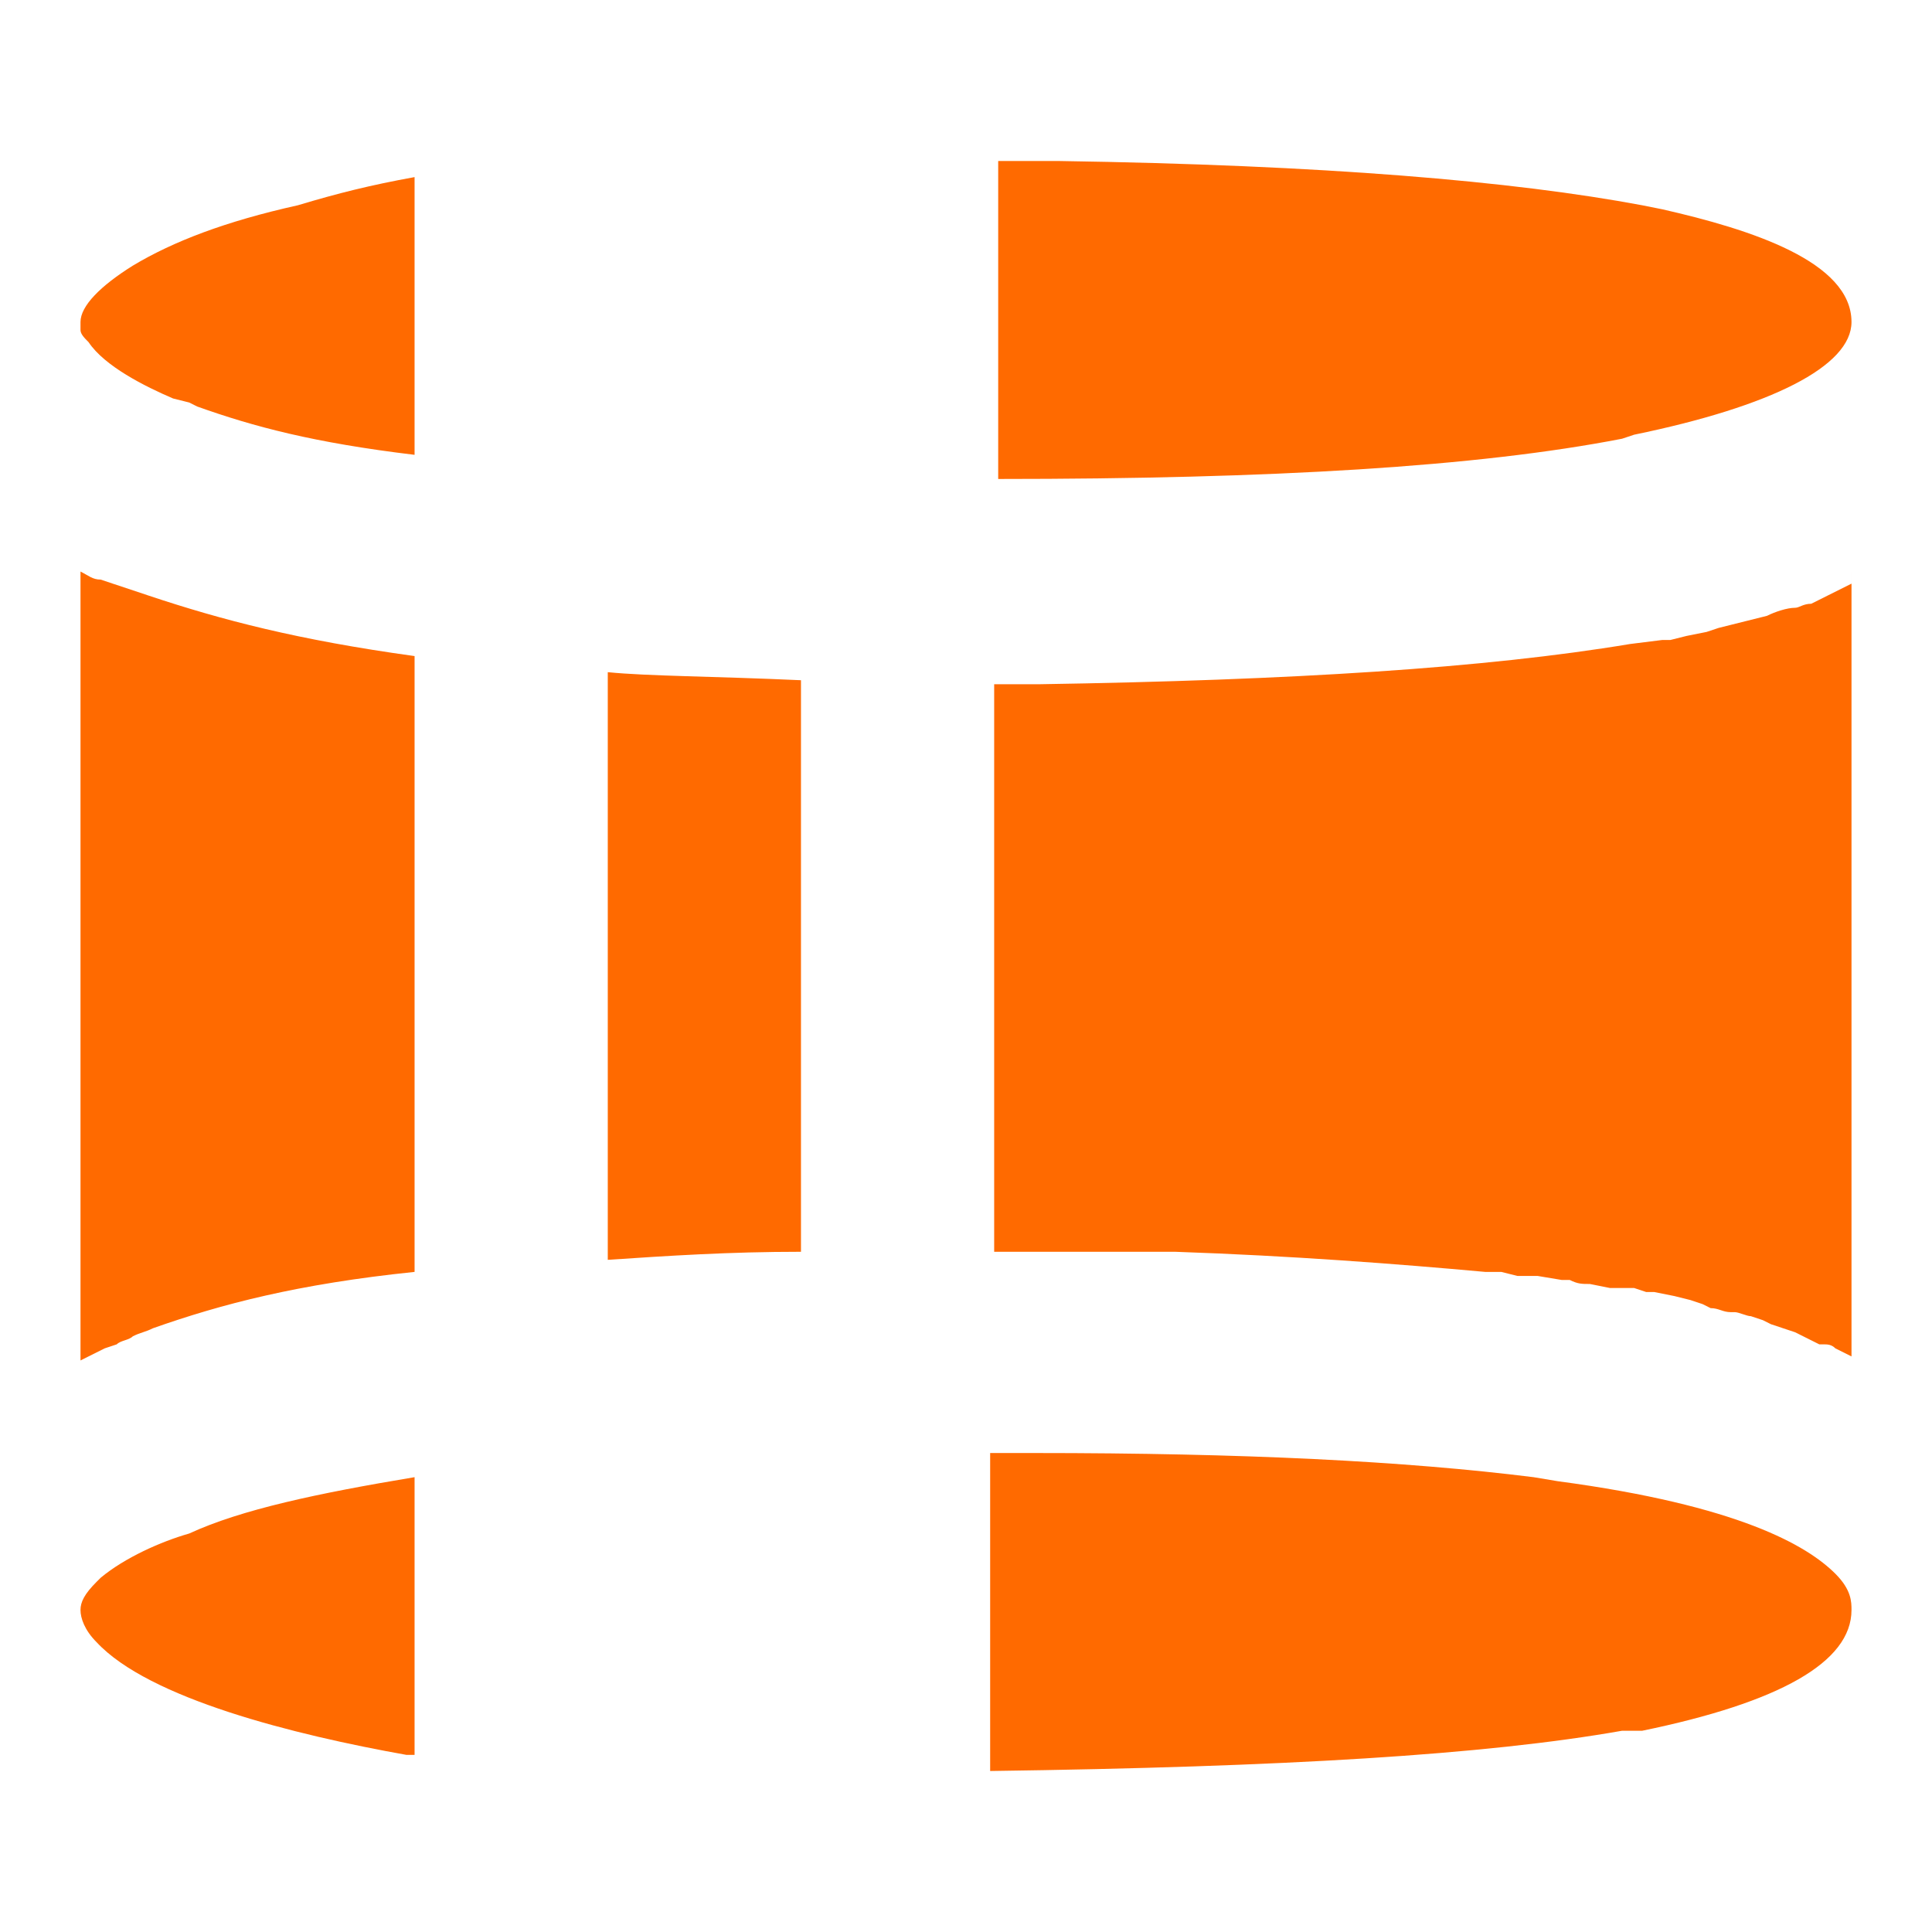 <svg class="icon" style="width: 1em;height: 1em;vertical-align: middle;fill: currentColor;overflow: hidden;" viewBox="0 0 1024 1024" version="1.1" xmlns="http://www.w3.org/2000/svg"><path d="M812.8 782.933l12.8 2.133c96 12.8 132.267 34.133 147.2 49.067 8.533 8.533 8.533 14.933 8.533 19.2 0 27.733-38.4 49.067-110.933 64h-10.667c-72.533 12.8-179.2 19.2-334.933 21.333v-168.533h23.467c110.933 0 196.267 4.267 264.533 12.8z m-593.067 0v147.2h-4.267c-59.733-10.667-136.533-29.867-164.267-59.733-6.4-6.4-8.533-12.8-8.533-17.067 0-4.267 2.133-8.533 8.533-14.933l2.133-2.133c12.8-10.667 32-19.2 46.933-23.467 27.733-12.8 68.267-21.333 119.467-29.867zM42.667 302.933c4.267 2.133 6.4 4.267 10.667 4.267l6.4 2.133 19.2 6.4c38.4 12.8 78.933 23.467 140.8 32v326.4c-61.867 6.4-102.4 17.067-138.667 29.867-4.267 2.133-6.4 2.133-10.667 4.267-2.133 2.133-6.4 2.133-8.533 4.267l-6.4 2.133-4.267 2.133-4.267 2.133-4.267 2.133V302.933z m938.667 0v416l-4.267-2.133-4.267-2.133c-2.133-2.133-4.267-2.133-6.4-2.133h-2.133l-8.533-4.267-4.267-2.133-6.4-2.133-6.4-2.133-4.267-2.133-6.4-2.133c-2.133 0-6.4-2.133-8.533-2.133H917.333c-4.267 0-6.4-2.133-10.667-2.133l-4.267-2.133-6.4-2.133-8.533-2.133-10.667-2.133h-4.267l-6.4-2.133H853.333l-10.667-2.133c-4.267 0-6.4 0-10.667-2.133h-4.267l-12.8-2.133h-10.667l-8.533-2.133h-8.533c-46.933-4.267-102.4-8.533-164.267-10.667h-96V362.667h23.467c134.4-2.133 236.8-8.533 313.6-21.333l17.067-2.133h4.267l8.533-2.133 10.667-2.133 6.4-2.133 8.533-2.133 8.533-2.133 8.533-2.133c4.267-2.133 10.667-4.267 14.933-4.267 2.133 0 4.267-2.133 8.533-2.133l4.267-2.133 4.267-2.133 4.267-2.133 4.267-2.133 4.267-2.133v-6.4zM322.133 667.733V356.267c21.333 2.133 55.467 2.133 102.4 4.267v302.933c-38.4 0-70.4 2.133-102.4 4.267zM870.4 108.8l10.667 2.133C928 121.6 981.333 138.667 981.333 170.667c0 23.467-42.667 44.8-115.2 59.733l-6.4 2.133c-76.8 14.933-185.6 21.333-330.667 21.333V85.333h32c140.8 2.133 241.067 10.667 309.333 23.467z m-650.667-14.933v147.2c-53.333-6.4-85.333-14.933-115.2-25.6l-4.267-2.133-8.533-2.133c-14.933-6.4-36.267-17.067-44.8-29.867-2.133-2.133-4.267-4.267-4.267-6.4V170.667c0-8.533 10.667-19.2 27.733-29.867 21.333-12.8 49.067-23.467 87.467-32 21.333-6.4 38.4-10.667 61.867-14.933z" fill="#FF6A00" /></svg>